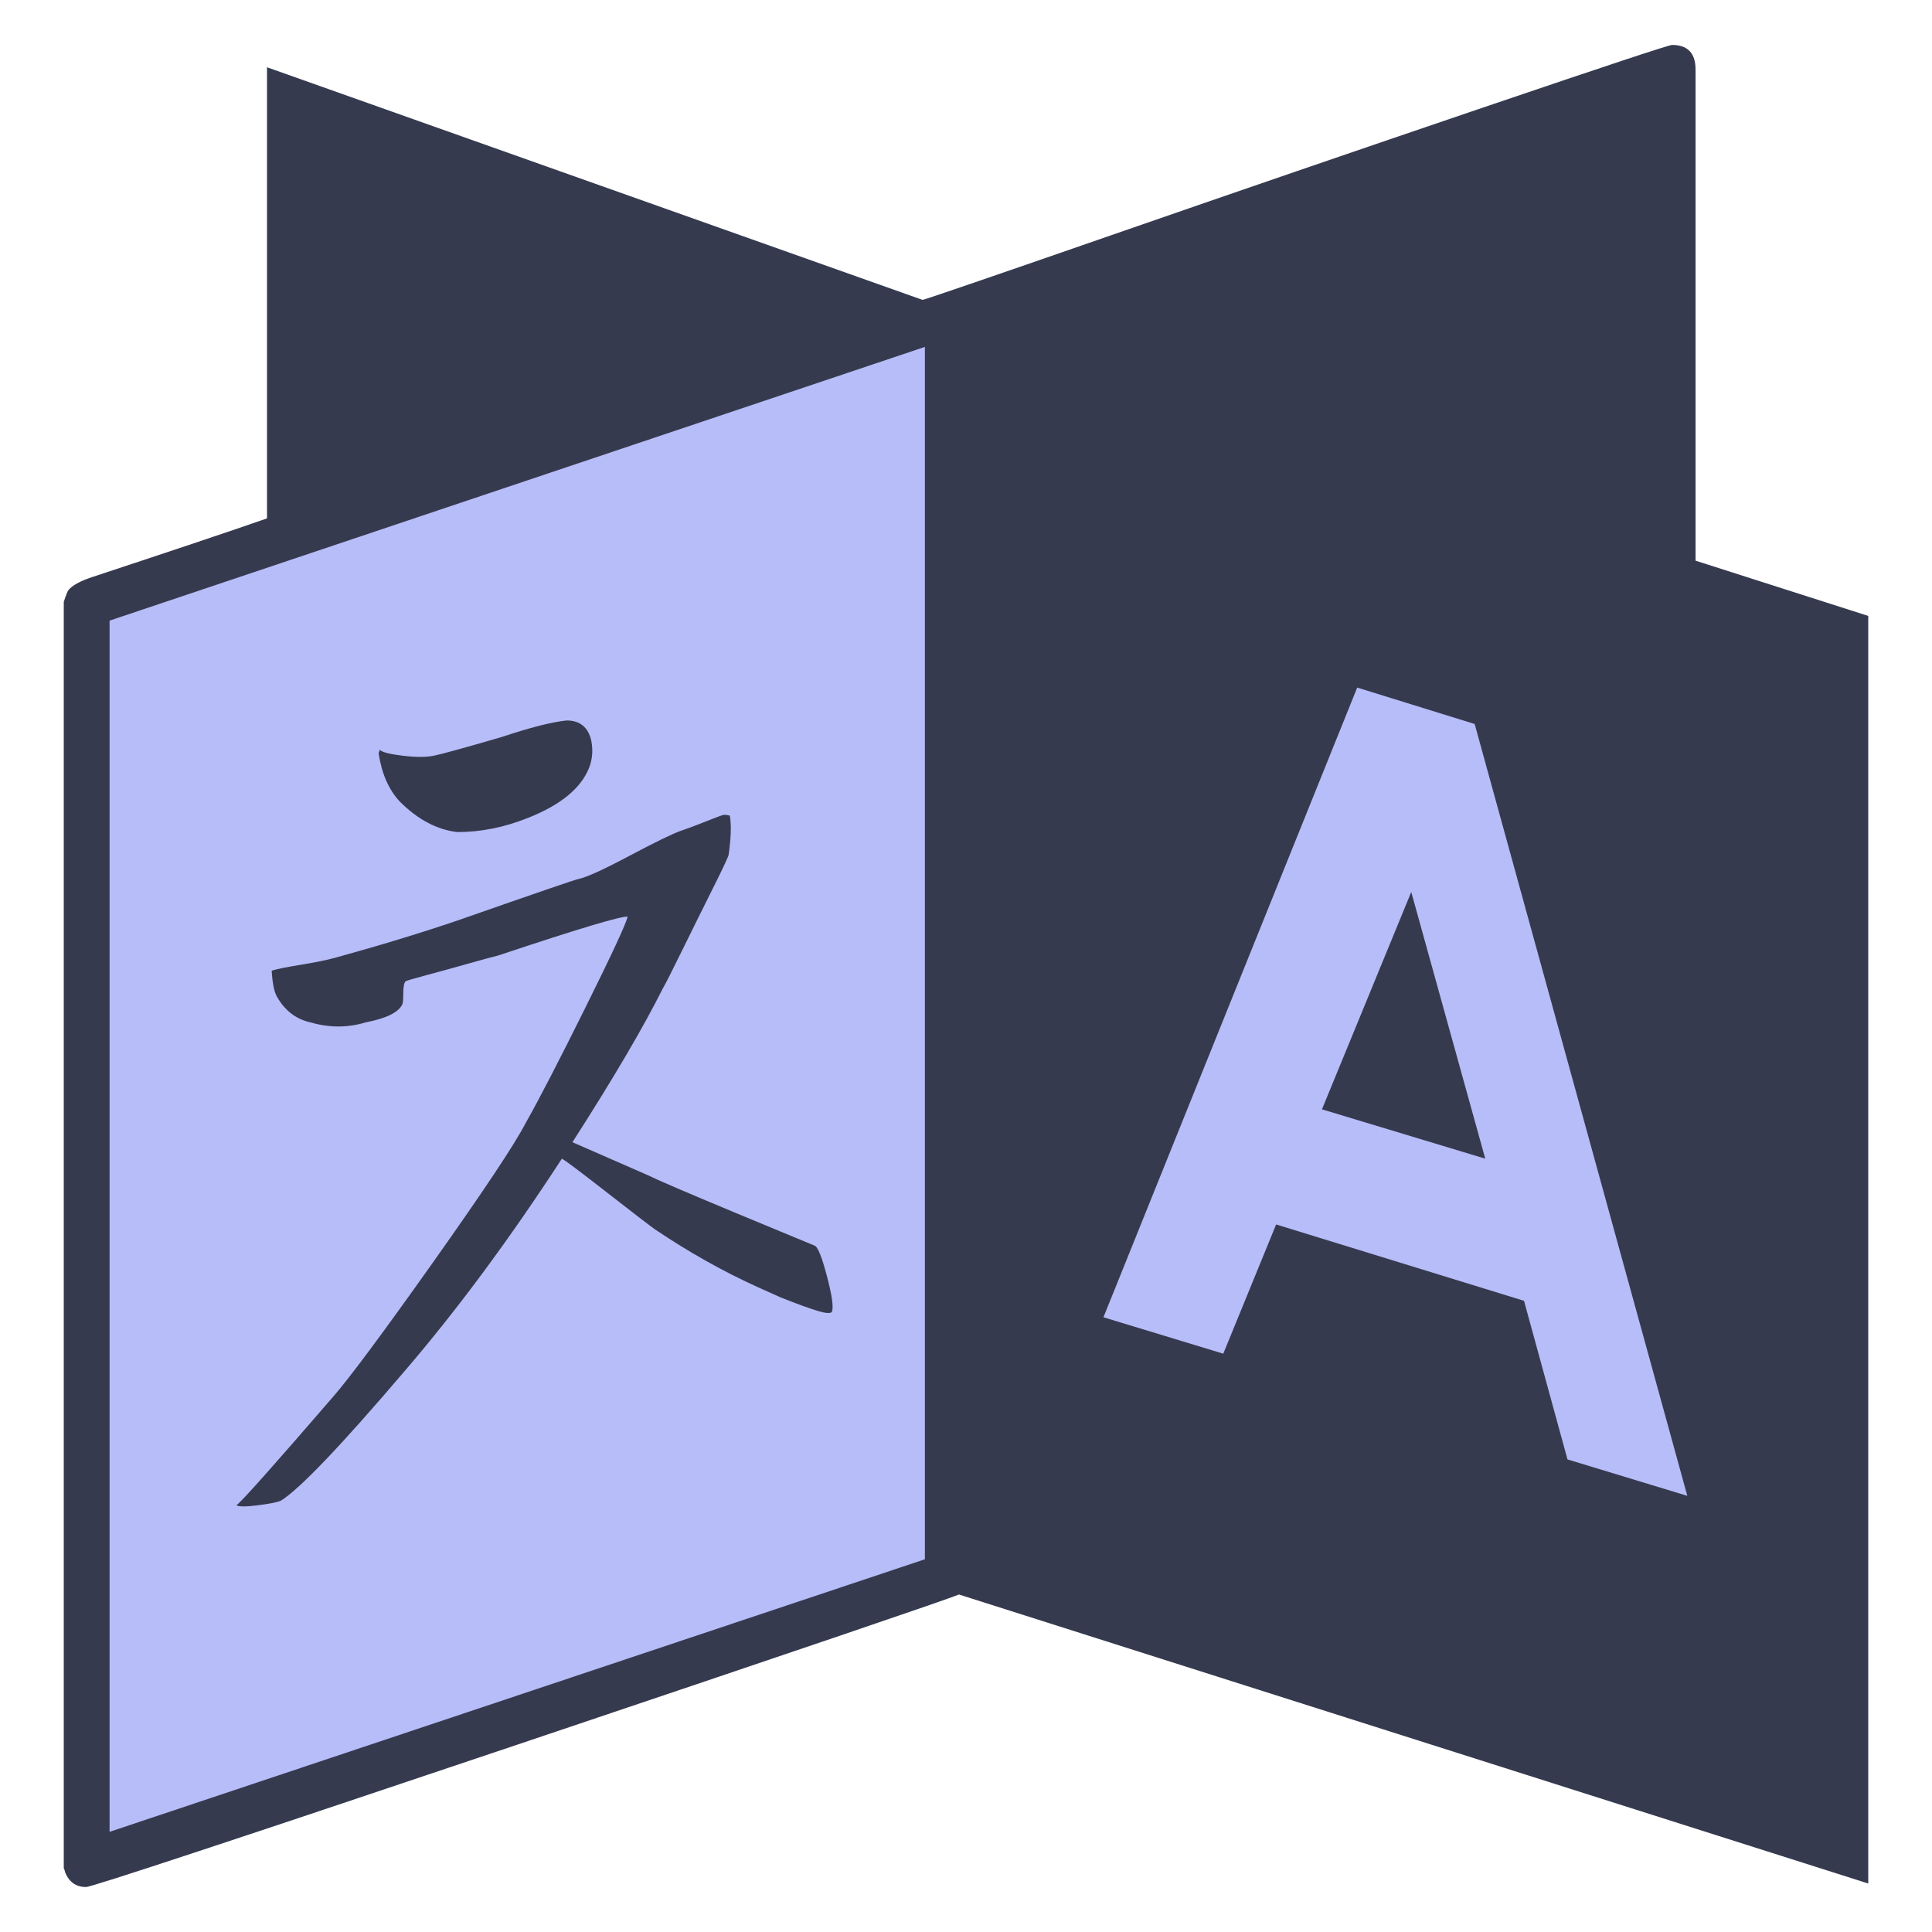 <?xml version="1.0" encoding="UTF-8" standalone="no"?>
<svg
   id="svg2"
   width="128"
   height="128"
   version="1.1"
   viewBox="0 0 128 128"
   sodipodi:docname="character-set.svg"
   inkscape:version="1.3.2 (091e20ef0f, 2023-11-25, custom)"
   xmlns:inkscape="http://www.inkscape.org/namespaces/inkscape"
   xmlns:sodipodi="http://sodipodi.sourceforge.net/DTD/sodipodi-0.dtd"
   xmlns="http://www.w3.org/2000/svg"
   xmlns:svg="http://www.w3.org/2000/svg">
  <defs
     id="defs1" />
  <sodipodi:namedview
     id="namedview1"
     pagecolor="#ffffff"
     bordercolor="#000000"
     borderopacity="0.25"
     inkscape:showpageshadow="2"
     inkscape:pageopacity="0.0"
     inkscape:pagecheckerboard="0"
     inkscape:deskcolor="#d1d1d1"
     inkscape:zoom="4.3007813"
     inkscape:cx="64.988193"
     inkscape:cy="67.894641"
     inkscape:window-width="1763"
     inkscape:window-height="1365"
     inkscape:window-x="0"
     inkscape:window-y="0"
     inkscape:window-maximized="1"
     inkscape:current-layer="layer1" />
  <g
     id="layer1"
     transform="translate(0,-924.362)">
    <path
       id="path4136"
       d="m 64.701,946.177 44.598,14.321 0,-29.576 z" />
    <path
       id="path4"
       d="m 123.776,965.168 0,83.981 -60.243,-19.147 c -0.726,0.311 -10.456,3.619 -29.187,9.924 -18.732,6.304 -28.279,9.457 -28.642,9.457 -0.675,0 -1.142,-0.337 -1.401,-1.012 0,-0.051 -0.026,-0.13 -0.078,-0.234 l 0,-83.904 c 0.156,-0.467 0.259,-0.726 0.311,-0.778 0.259,-0.311 0.778,-0.597 1.557,-0.856 5.5,-1.816 9.366,-3.113 11.597,-3.892 l 0,-29.888 43.431,15.411 c 0.104,0 4.268,-1.427 12.492,-4.281 8.224,-2.854 16.423,-5.669 24.595,-8.445 8.172,-2.776 12.362,-4.164 12.57,-4.164 1.038,0 1.557,0.545 1.557,1.634 l 0,32.534 z"
       style="fill:#363a4f;fill-opacity:1" />
    <path
       id="path4138"
       d="m 103.85,1021.052 7.939,2.413 -14.088,-51.136 -7.783,-2.413 -16.812,41.718 7.939,2.413 3.502,-8.562 16.423,5.059 z"
       style="fill:#b7bdf8;fill-opacity:1" />
    <path
       id="path4142"
       d="m 93.499,983.459 4.903,17.668 -10.819,-3.269 z"
       style="fill:#363a4f;fill-opacity:1" />
    <path
       id="path4140"
       d="m 7.26,1045.725 54.016,-18.057 0,-80.323 -54.016,18.135 z"
       style="fill:#b7bdf8;fill-opacity:1" />
    <g
       id="g4154"
       style="fill:#363a4f;fill-opacity:1">
      <path
         id="path4146"
         d="m 55.127,1011.245 c -0.052,0.156 -0.376,0.143 -0.973,-0.039 -0.597,-0.182 -1.414,-0.48 -2.452,-0.895 l -1.557,-0.7 c -2.283,-1.038 -4.54,-2.309 -6.771,-3.814 -0.363,-0.259 -1.427,-1.077 -3.191,-2.452 -1.764,-1.375 -2.75,-2.115 -2.958,-2.218 -3.477,5.345 -6.953,10.04 -10.43,14.088 -4.203,4.929 -6.927,7.783 -8.172,8.562 -0.208,0.104 -0.713,0.207 -1.518,0.311 -0.804,0.104 -1.284,0.104 -1.44,0 0.311,-0.208 2.439,-2.595 6.382,-7.161 1.09,-1.245 3.308,-4.229 6.655,-8.951 3.347,-4.722 5.383,-7.783 6.11,-9.184 0.882,-1.557 2.205,-4.112 3.969,-7.667 1.764,-3.554 2.698,-5.565 2.802,-6.032 -0.415,-0.052 -3.269,0.804 -8.562,2.568 -0.415,0.104 -1.129,0.298 -2.14,0.584 -1.012,0.285 -1.907,0.532 -2.685,0.739 -0.778,0.208 -1.219,0.337 -1.323,0.389 -0.104,0.104 -0.156,0.376 -0.156,0.817 0,0.441 -0.026,0.688 -0.078,0.739 -0.259,0.519 -1.064,0.908 -2.413,1.168 -1.193,0.363 -2.413,0.363 -3.658,0 -0.934,-0.208 -1.66,-0.752 -2.179,-1.634 -0.208,-0.311 -0.337,-0.908 -0.389,-1.79 0.311,-0.104 0.947,-0.233 1.907,-0.389 0.96,-0.156 1.725,-0.311 2.296,-0.467 3.01,-0.83 5.734,-1.66 8.172,-2.491 5.189,-1.816 7.835,-2.724 7.939,-2.724 0.519,-0.104 1.634,-0.61 3.347,-1.518 1.712,-0.908 2.854,-1.466 3.425,-1.673 0.467,-0.156 1.025,-0.363 1.673,-0.623 0.649,-0.259 1.025,-0.402 1.129,-0.428 0.104,-0.026 0.259,-0.013 0.467,0.039 0.104,0.623 0.078,1.479 -0.078,2.569 0,0.104 -0.324,0.804 -0.973,2.101 -0.649,1.297 -1.336,2.685 -2.063,4.164 -0.726,1.479 -1.167,2.348 -1.323,2.607 -1.297,2.595 -3.295,5.993 -5.993,10.196 l 4.981,2.179 c 0.623,0.311 2.556,1.141 5.799,2.491 3.243,1.349 4.994,2.075 5.254,2.179 0.208,0.052 0.48,0.713 0.817,1.985 0.337,1.271 0.454,2.062 0.35,2.374 z"
         style="fill:#363a4f;fill-opacity:1" />
      <path
         id="path4144"
         d="m 39.171,973.418 c 0.156,0.778 0.052,1.505 -0.311,2.179 -0.623,1.193 -1.92,2.179 -3.892,2.958 -1.557,0.623 -3.113,0.934 -4.67,0.934 -1.349,-0.156 -2.62,-0.83 -3.814,-2.024 -0.726,-0.778 -1.193,-1.842 -1.401,-3.191 l 0.078,-0.233 c 0.156,0.156 0.662,0.285 1.518,0.389 0.856,0.104 1.544,0.104 2.063,0 0.519,-0.104 2.024,-0.519 4.514,-1.245 1.868,-0.623 3.295,-0.986 4.281,-1.09 0.882,0 1.427,0.441 1.634,1.323 z"
         style="fill:#363a4f;fill-opacity:1" />
    </g>
  </g>
</svg>
